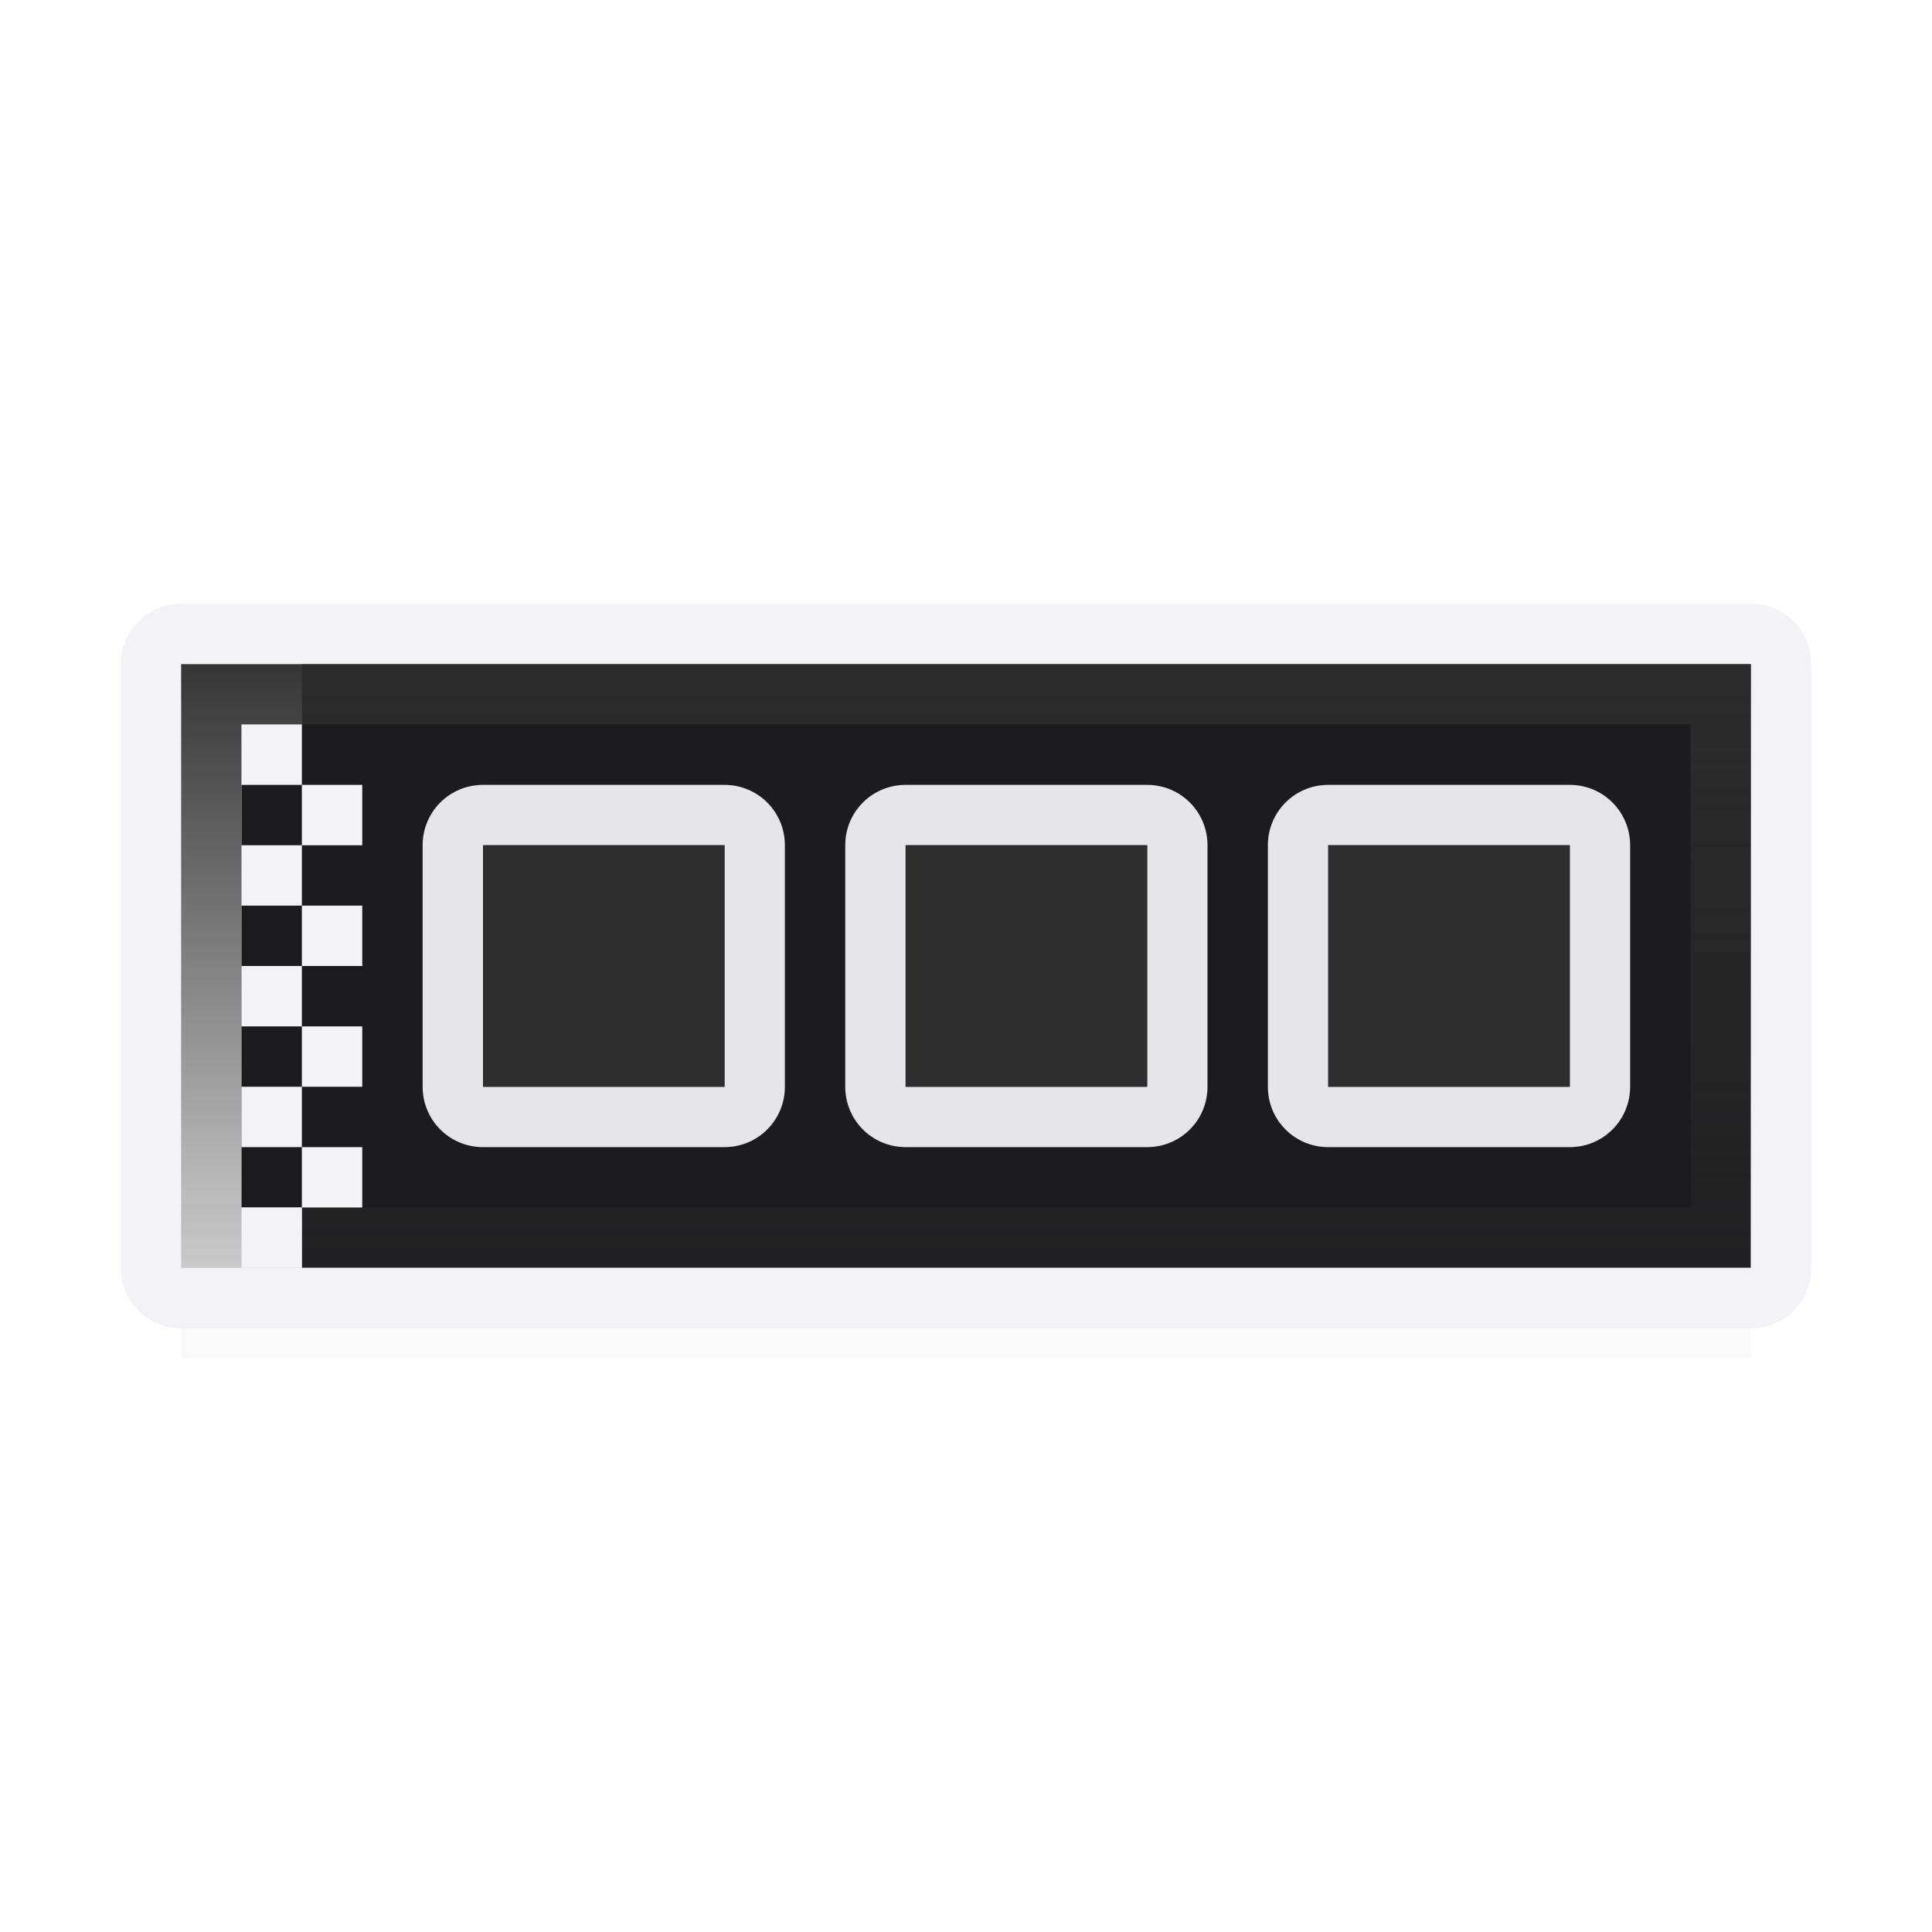 <svg viewBox="0 0 32 32" xmlns="http://www.w3.org/2000/svg" xmlns:xlink="http://www.w3.org/1999/xlink"><linearGradient id="a" gradientUnits="userSpaceOnUse" x1="19" x2="19" y1="22" y2="11"><stop offset="0" stop-color="#2d2d2d" stop-opacity=".159"/><stop offset="1" stop-color="#2d2d2d" stop-opacity=".96"/></linearGradient><filter id="b" color-interpolation-filters="sRGB" height="1.095" width="1.097" x="-.049" y="-.047"><feGaussianBlur stdDeviation=".366"/></filter><path d="m3 19.941h26v2.559h-26z" filter="url(#b)" opacity=".15" stroke-width="1.015"/><path d="m5 11h24v10h-24z" fill="#1c1c1e" stroke-width="1.124"/><path d="m3 10c-.554 0-1 .446-1 1v10c0 .554.446 1 1 1h26c.554 0 1-.446 1-1v-10c0-.554-.446-1-1-1zm0 1h26v10h-26z" fill="#f2f2f7"/><path d="m3 11v10h26v-10zm1 1h24v8h-24z" fill="url(#a)" stroke-width="1.124"/><path d="m4 12h24v8h-24z" fill="#1c1c1e" stroke-width=".962"/><path d="m8 13c-.554 0-1 .446-1 1v4c0 .554.446 1 1 1h4c.554 0 1-.446 1-1v-4c0-.554-.446-1-1-1zm0 1h4v4h-4z" fill="#e5e5ea"/><path d="m8 14h4v4h-4z" fill="#2d2d2d"/><path d="m15 13c-.554 0-1 .446-1 1v4c0 .554.446 1 1 1h4c.554 0 1-.446 1-1v-4c0-.554-.446-1-1-1zm0 1h4v4h-4z" fill="#e5e5ea"/><path d="m15 14h4v4h-4z" fill="#2d2d2d"/><path d="m22 13c-.554 0-1 .446-1 1v4c0 .554.446 1 1 1h4c.554 0 1-.446 1-1v-4c0-.554-.446-1-1-1zm0 1h4v4h-4z" fill="#e5e5ea"/><path d="m22 14h4v4h-4z" fill="#2d2d2d"/><path d="m4 12v1h1v-1zm1 1v1h1v-1zm0 1h-1v1h1zm0 1v1h1v-1zm0 1h-1v1h1zm0 1v1h1v-1zm0 1h-1v1h1zm0 1v1h1v-1zm0 1h-1v1h1z" fill="#f2f2f7"/></svg>